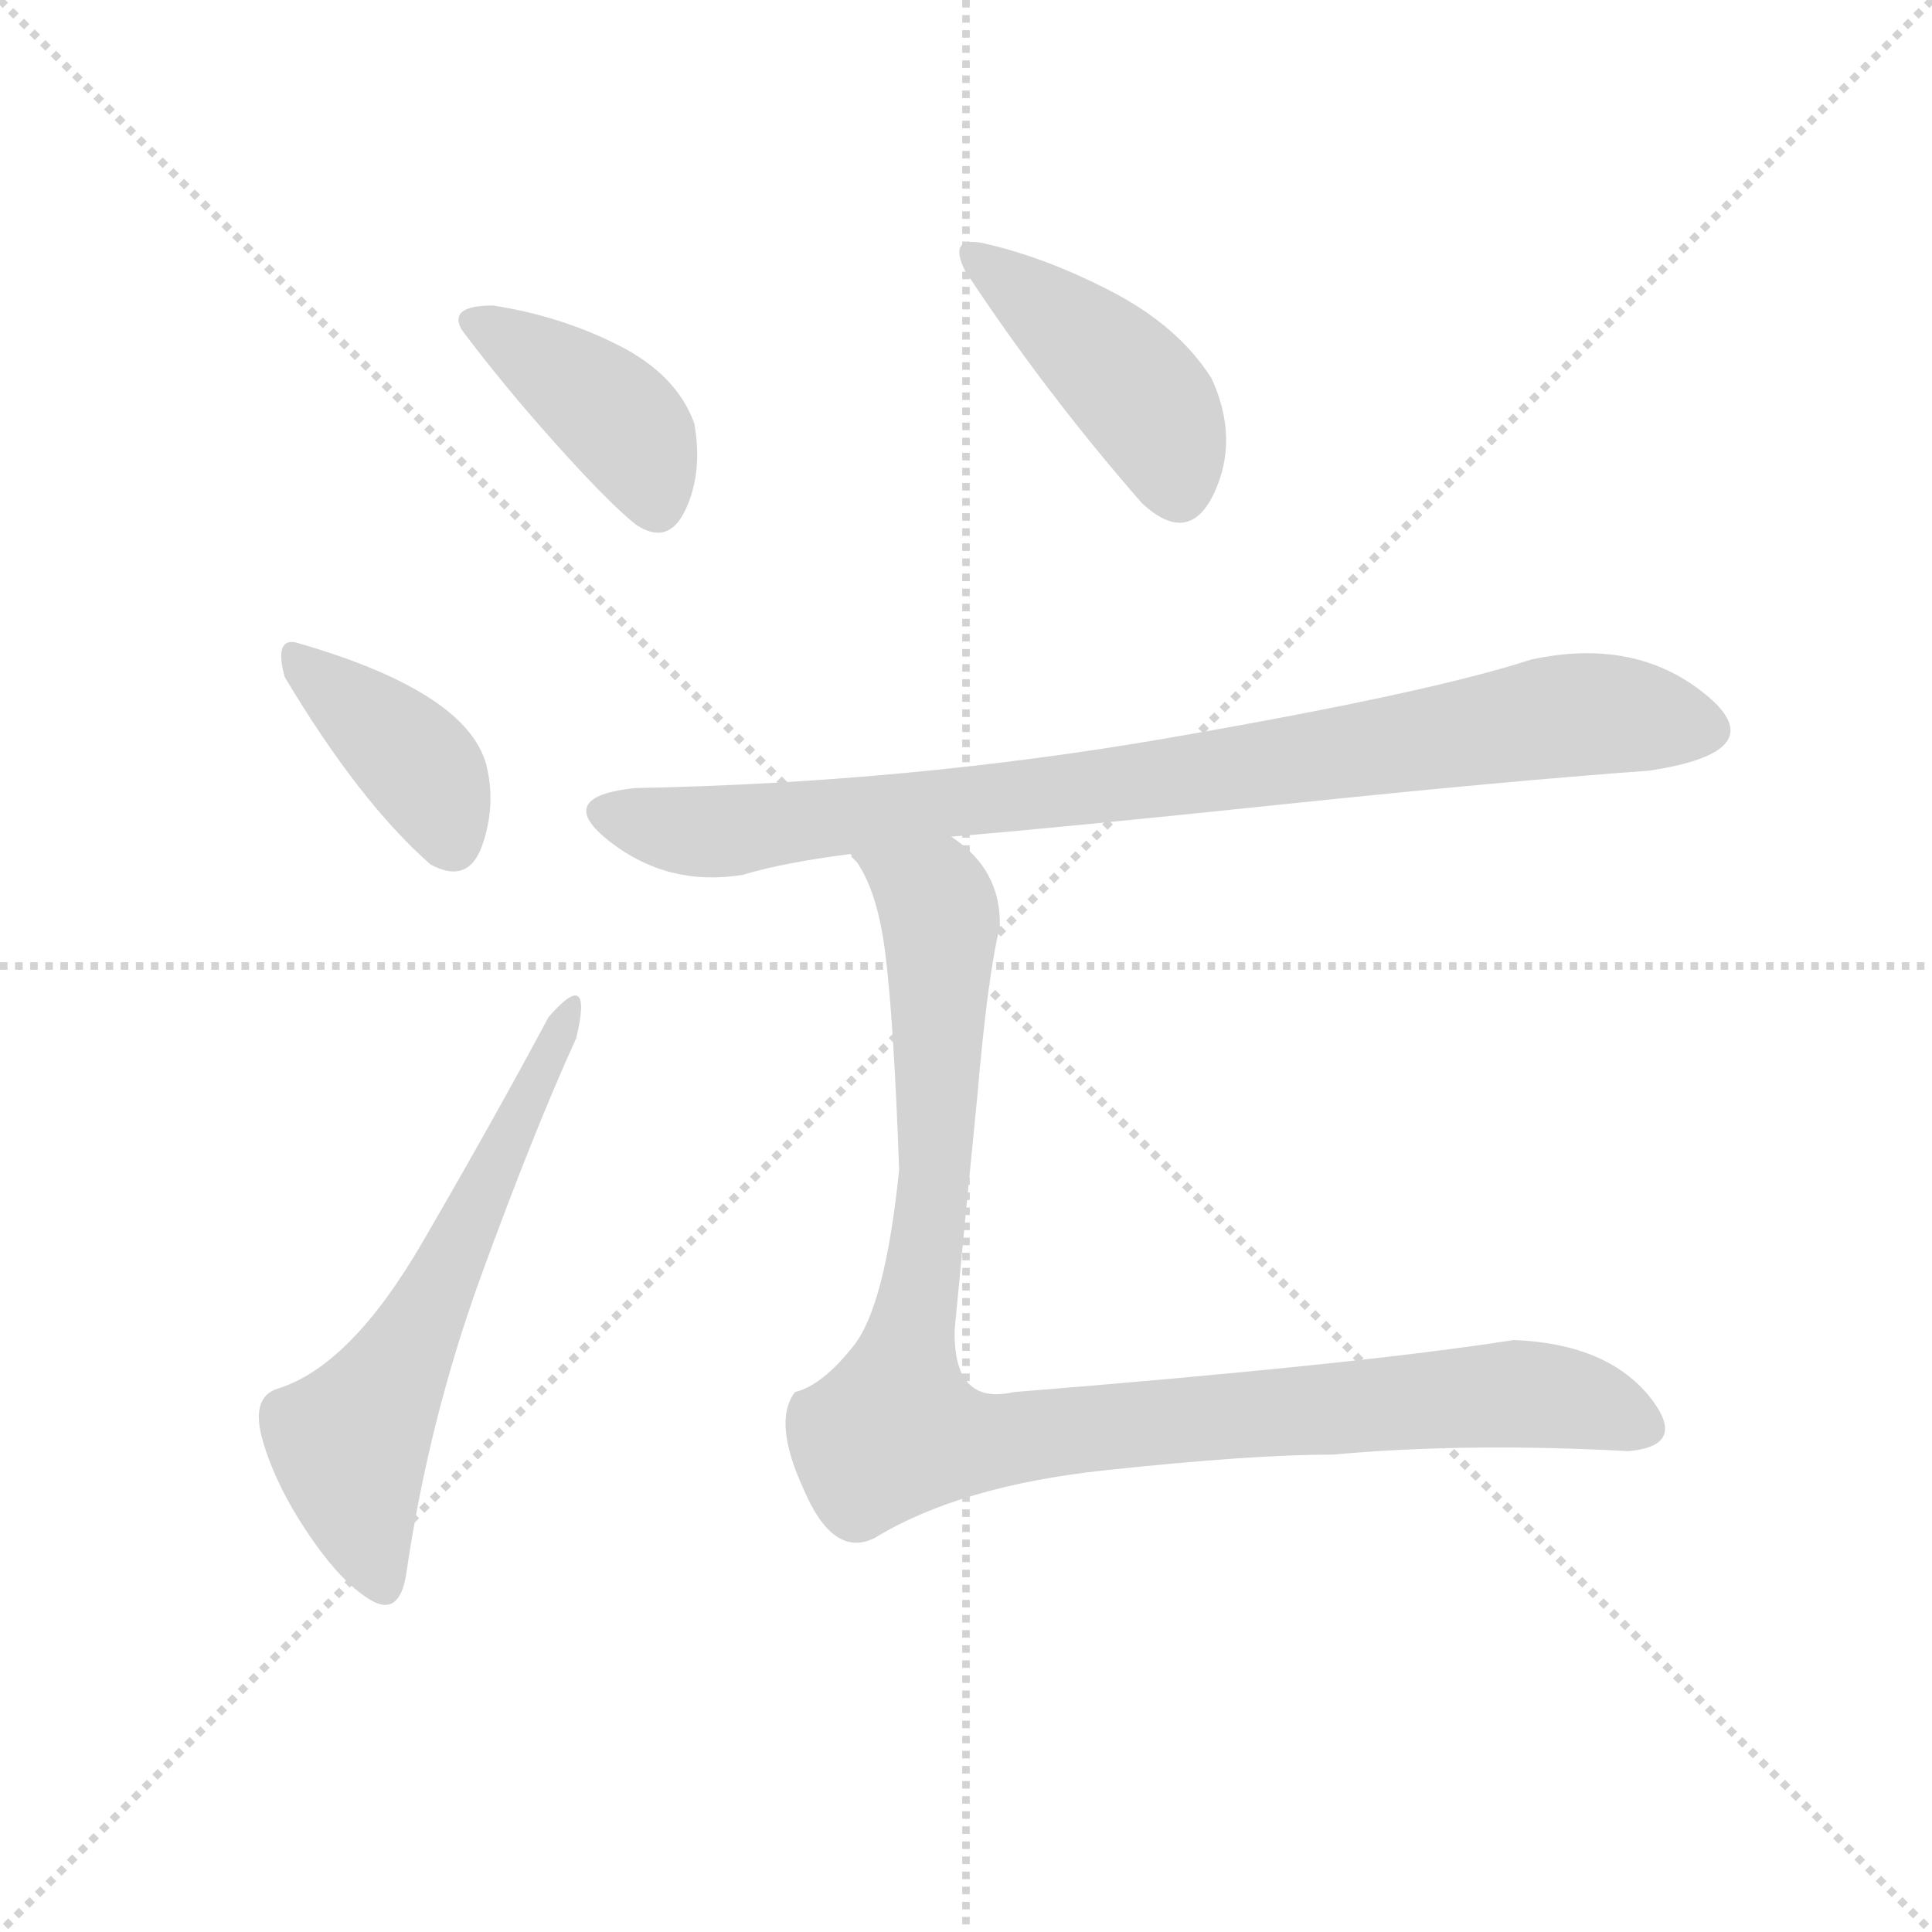 <svg version="1.1" viewBox="0 0 1024 1024" xmlns="http://www.w3.org/2000/svg">
  <g stroke="lightgray" stroke-dasharray="1,1" stroke-width="1" transform="scale(4, 4)">
    <line x1="0" y1="0" x2="256" y2="256"></line>
    <line x1="256" y1="0" x2="0" y2="256"></line>
    <line x1="128" y1="0" x2="128" y2="256"></line>
    <line x1="0" y1="128" x2="256" y2="128"></line>
  </g>
  <g transform="scale(0.92, -0.92) translate(60, -900)">
    <style type="text/css">
      
        @keyframes keyframes0 {
          from {
            stroke: blue;
            stroke-dashoffset: 407;
            stroke-width: 128;
          }
          57% {
            animation-timing-function: step-end;
            stroke: blue;
            stroke-dashoffset: 0;
            stroke-width: 128;
          }
          to {
            stroke: black;
            stroke-width: 1024;
          }
        }
        #make-me-a-hanzi-animation-0 {
          animation: keyframes0 0.581s both;
          animation-delay: 0s;
          animation-timing-function: linear;
        }
      
        @keyframes keyframes1 {
          from {
            stroke: blue;
            stroke-dashoffset: 396;
            stroke-width: 128;
          }
          56% {
            animation-timing-function: step-end;
            stroke: blue;
            stroke-dashoffset: 0;
            stroke-width: 128;
          }
          to {
            stroke: black;
            stroke-width: 1024;
          }
        }
        #make-me-a-hanzi-animation-1 {
          animation: keyframes1 0.572s both;
          animation-delay: 0.581s;
          animation-timing-function: linear;
        }
      
        @keyframes keyframes2 {
          from {
            stroke: blue;
            stroke-dashoffset: 615;
            stroke-width: 128;
          }
          67% {
            animation-timing-function: step-end;
            stroke: blue;
            stroke-dashoffset: 0;
            stroke-width: 128;
          }
          to {
            stroke: black;
            stroke-width: 1024;
          }
        }
        #make-me-a-hanzi-animation-2 {
          animation: keyframes2 0.75s both;
          animation-delay: 1.153s;
          animation-timing-function: linear;
        }
      
        @keyframes keyframes3 {
          from {
            stroke: blue;
            stroke-dashoffset: 437;
            stroke-width: 128;
          }
          59% {
            animation-timing-function: step-end;
            stroke: blue;
            stroke-dashoffset: 0;
            stroke-width: 128;
          }
          to {
            stroke: black;
            stroke-width: 1024;
          }
        }
        #make-me-a-hanzi-animation-3 {
          animation: keyframes3 0.606s both;
          animation-delay: 1.904s;
          animation-timing-function: linear;
        }
      
        @keyframes keyframes4 {
          from {
            stroke: blue;
            stroke-dashoffset: 888;
            stroke-width: 128;
          }
          74% {
            animation-timing-function: step-end;
            stroke: blue;
            stroke-dashoffset: 0;
            stroke-width: 128;
          }
          to {
            stroke: black;
            stroke-width: 1024;
          }
        }
        #make-me-a-hanzi-animation-4 {
          animation: keyframes4 0.973s both;
          animation-delay: 2.51s;
          animation-timing-function: linear;
        }
      
        @keyframes keyframes5 {
          from {
            stroke: blue;
            stroke-dashoffset: 1043;
            stroke-width: 128;
          }
          77% {
            animation-timing-function: step-end;
            stroke: blue;
            stroke-dashoffset: 0;
            stroke-width: 128;
          }
          to {
            stroke: black;
            stroke-width: 1024;
          }
        }
        #make-me-a-hanzi-animation-5 {
          animation: keyframes5 1.099s both;
          animation-delay: 3.482s;
          animation-timing-function: linear;
        }
      
    </style>
    
      <path d="M 306 598 Q 325 585 335 606.5 Q 345 628 340 656 Q 330 684 296.5 701 Q 263 718 224 724 Q 198 724 206 710 Q 230 678 260 644.5 Q 290 611 306 598 Z" fill="lightgray"></path>
    
      <path d="M 188 402 Q 210 390 218 413.5 Q 226 437 220 460 Q 208 502 110 530 Q 98 532 104 510 Q 147 438 188 402 Z" fill="lightgray"></path>
    
      <path d="M 174 -7 Q 187 82 217 164.5 Q 247 247 272 302 Q 282 344 256 314 Q 225 256 183.5 184.5 Q 142 113 100 100 Q 84 95 91.5 69.5 Q 99 44 117.5 16.5 Q 136 -11 153 -21.5 Q 170 -32 174 -7 Z" fill="lightgray"></path>
    
      <path d="M 496 744 Q 542 674 598 610 Q 625 585 639.5 616 Q 654 647 638 682 Q 619 712 580.5 732 Q 542 752 506 760 Q 486 764 496 744 Z" fill="lightgray"></path>
    
      <path d="M 368 396 Q 391 403 430 408 L 488 418 Q 549 423 678 436.5 Q 807 450 890 456 Q 963 467 922.5 500 Q 882 533 822 520 Q 764 501 614 475 Q 464 449 306 446 Q 258 441 291.5 415 Q 325 389 368 396 Z" fill="lightgray"></path>
    
      <path d="M 430 408 Q 445 391 450 351 Q 455 311 458 226 Q 450 148 432 125 Q 414 102 398 98 Q 385 81 403 42 Q 420 2 444 14 Q 493 44 577 53 Q 661 62 708 62 Q 785 69 878 64 Q 914 67 889 97 Q 864 126 812 128 Q 723 114 524 98 Q 489 90 490 134 Q 496 198 503 268 Q 509 338 516 366 Q 517 399 488 418 C 466 439 416 434 430 408 Z" fill="lightgray"></path>
    
    
      <clipPath id="make-me-a-hanzi-clip-0">
        <path d="M 306 598 Q 325 585 335 606.5 Q 345 628 340 656 Q 330 684 296.5 701 Q 263 718 224 724 Q 198 724 206 710 Q 230 678 260 644.5 Q 290 611 306 598 Z"></path>
      </clipPath>
      <path clip-path="url(#make-me-a-hanzi-clip-0)" d="M 217 715 L 295 660 L 307 645 L 318 610" fill="none" id="make-me-a-hanzi-animation-0" stroke-dasharray="279 558" stroke-linecap="round"></path>
    
      <clipPath id="make-me-a-hanzi-clip-1">
        <path d="M 188 402 Q 210 390 218 413.5 Q 226 437 220 460 Q 208 502 110 530 Q 98 532 104 510 Q 147 438 188 402 Z"></path>
      </clipPath>
      <path clip-path="url(#make-me-a-hanzi-clip-1)" d="M 111 519 L 187 452 L 200 416" fill="none" id="make-me-a-hanzi-animation-1" stroke-dasharray="268 536" stroke-linecap="round"></path>
    
      <clipPath id="make-me-a-hanzi-clip-2">
        <path d="M 174 -7 Q 187 82 217 164.5 Q 247 247 272 302 Q 282 344 256 314 Q 225 256 183.5 184.5 Q 142 113 100 100 Q 84 95 91.5 69.5 Q 99 44 117.5 16.5 Q 136 -11 153 -21.5 Q 170 -32 174 -7 Z"></path>
      </clipPath>
      <path clip-path="url(#make-me-a-hanzi-clip-2)" d="M 161 -11 L 147 28 L 141 68 L 175 123 L 269 314" fill="none" id="make-me-a-hanzi-animation-2" stroke-dasharray="487 974" stroke-linecap="round"></path>
    
      <clipPath id="make-me-a-hanzi-clip-3">
        <path d="M 496 744 Q 542 674 598 610 Q 625 585 639.5 616 Q 654 647 638 682 Q 619 712 580.5 732 Q 542 752 506 760 Q 486 764 496 744 Z"></path>
      </clipPath>
      <path clip-path="url(#make-me-a-hanzi-clip-3)" d="M 501 752 L 589 681 L 609 654 L 619 621" fill="none" id="make-me-a-hanzi-animation-3" stroke-dasharray="309 618" stroke-linecap="round"></path>
    
      <clipPath id="make-me-a-hanzi-clip-4">
        <path d="M 368 396 Q 391 403 430 408 L 488 418 Q 549 423 678 436.5 Q 807 450 890 456 Q 963 467 922.5 500 Q 882 533 822 520 Q 764 501 614 475 Q 464 449 306 446 Q 258 441 291.5 415 Q 325 389 368 396 Z"></path>
      </clipPath>
      <path clip-path="url(#make-me-a-hanzi-clip-4)" d="M 293 429 L 368 422 L 625 453 L 849 489 L 919 480" fill="none" id="make-me-a-hanzi-animation-4" stroke-dasharray="760 1520" stroke-linecap="round"></path>
    
      <clipPath id="make-me-a-hanzi-clip-5">
        <path d="M 430 408 Q 445 391 450 351 Q 455 311 458 226 Q 450 148 432 125 Q 414 102 398 98 Q 385 81 403 42 Q 420 2 444 14 Q 493 44 577 53 Q 661 62 708 62 Q 785 69 878 64 Q 914 67 889 97 Q 864 126 812 128 Q 723 114 524 98 Q 489 90 490 134 Q 496 198 503 268 Q 509 338 516 366 Q 517 399 488 418 C 466 439 416 434 430 408 Z"></path>
      </clipPath>
      <path clip-path="url(#make-me-a-hanzi-clip-5)" d="M 438 406 L 478 382 L 482 371 L 479 231 L 456 76 L 511 69 L 812 97 L 861 90 L 883 79" fill="none" id="make-me-a-hanzi-animation-5" stroke-dasharray="915 1830" stroke-linecap="round"></path>
    
  </g>
</svg>